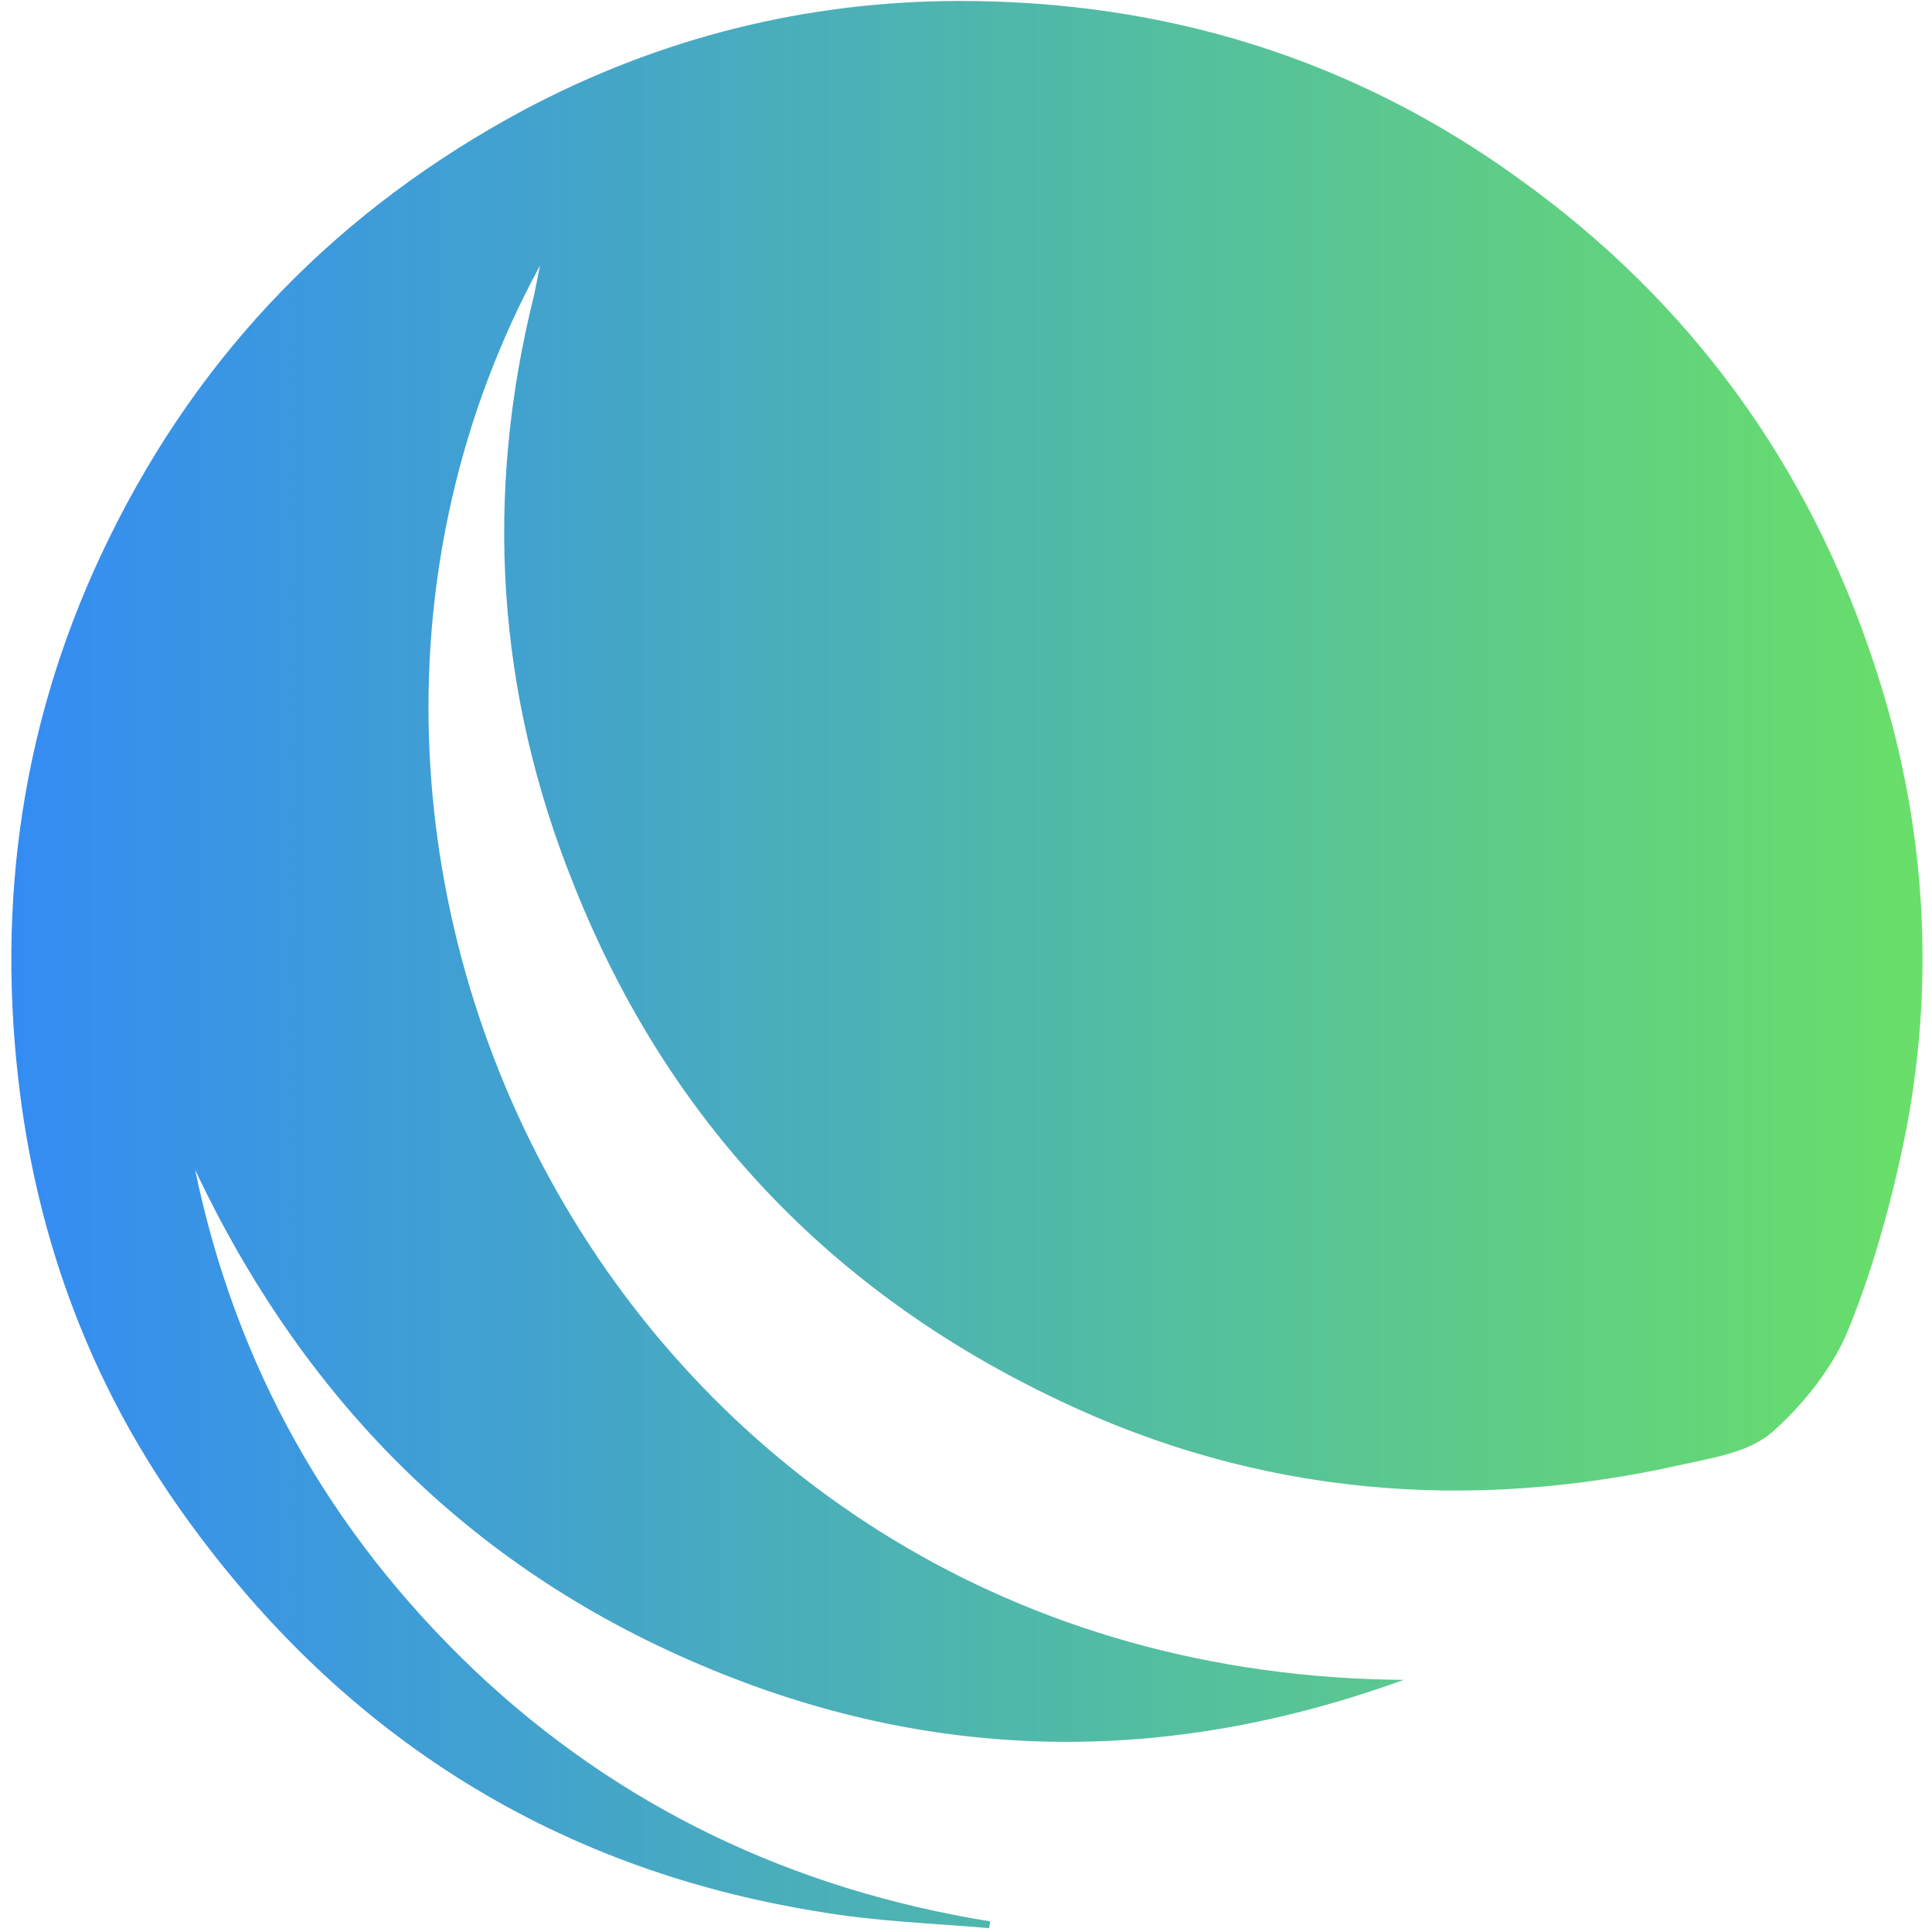 <?xml version="1.0" encoding="utf-8"?>
<!-- Generator: Adobe Illustrator 26.4.1, SVG Export Plug-In . SVG Version: 6.00 Build 0)  -->
<svg version="1.1" id="Layer_1" xmlns="http://www.w3.org/2000/svg" xmlns:xlink="http://www.w3.org/1999/xlink" x="0px" y="0px"
	 viewBox="0 0 200 200" style="enable-background:new 0 0 200 200;" xml:space="preserve">
<style type="text/css">
	.st0{fill-rule:evenodd;clip-rule:evenodd;fill:#FBD52E;}
	.st1{fill:url(#SVGID_1_);}
</style>
<path class="st0" d="M100,99.1"/>
<linearGradient id="SVGID_1_" gradientUnits="userSpaceOnUse" x1="1.138" y1="99.892" x2="199.1" y2="99.892">
	<stop  offset="0" style="stop-color:#348CF3"/>
	<stop  offset="0.999" style="stop-color:#69DF69"/>
</linearGradient>
<path class="st1" d="M55.9,27.5c-33.4,61.4,8.5,145.8,89.4,146.4c-24.5,8.9-48.8,8.7-72.9-1.6c-24-10.2-41.1-27.7-52.2-51.2
	c4.2,20.3,13.9,37.5,28.9,51.8c15,14.2,33,22.7,53.4,26c0,0.2-0.1,0.5-0.1,0.7c-5.9-0.5-11.8-0.7-17.6-1.7
	c-28.1-4.5-50.2-18.9-66.4-42c-8.9-12.7-14.3-27-16.3-42.5C-0.5,93.4,2.3,74,11.3,55.7c9.5-19.4,23.9-34.1,42.9-44.3
	C68.3,3.9,83.5,0.1,99.4,0.1c21.1,0,40.5,5.9,57.7,18.3c17.9,12.8,30.2,29.8,37,50.6c5.1,15.5,6.3,31.5,3.3,47.6
	c-1.4,7.1-3.3,14.2-6,20.9c-1.6,4-4.7,7.9-8,10.8c-2.3,2-6,2.6-9.2,3.3c-22.2,5-43.9,3.2-64.5-6.6C86,133.8,69.1,116,59.4,91.6
	c-8-19.9-9.3-40.3-4.1-61.1C55.5,29.5,55.7,28.5,55.9,27.5z"/>
</svg>

